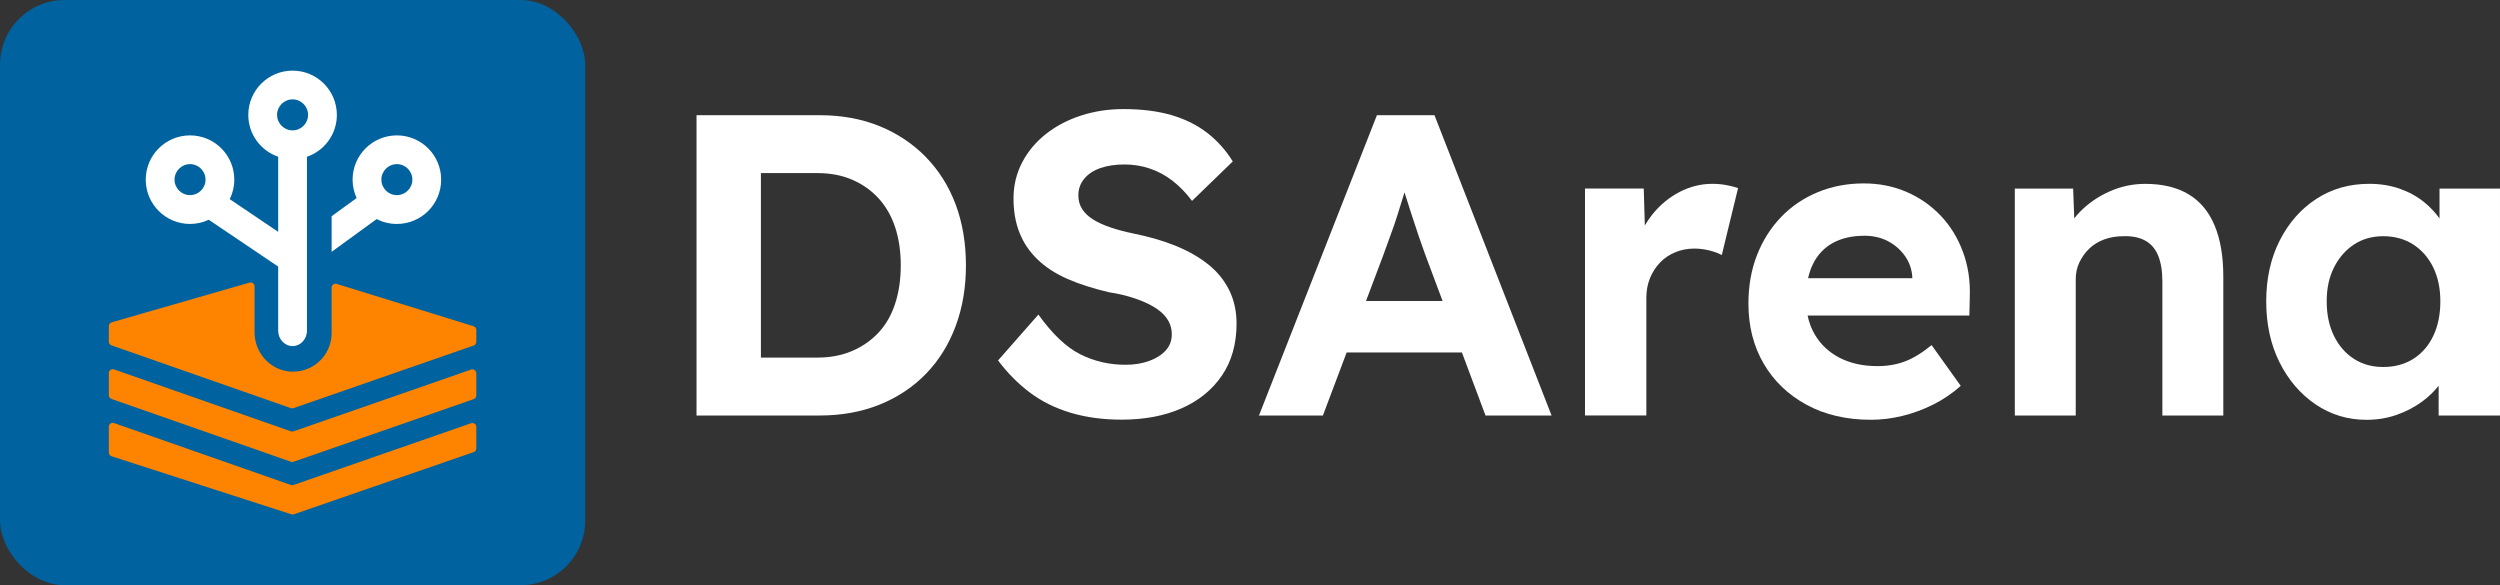 <?xml version="1.0" encoding="UTF-8"?>
<svg id="Layer_2" xmlns="http://www.w3.org/2000/svg" viewBox="0 0 608.06 142.33">
  <rect x="0" y="0" width="608.06" height="142.33" fill="#333333" stroke="none"/>
  <defs>
    <style>
      .cls-1 {
        fill: #fff;
      }

      .cls-2 {
        fill: #00629e;
      }

      .cls-3 {
        fill: #fe8400;
      }
    </style>
  </defs>
  <g id="Layer_2-2">
    <g>
      <g>
        <path class="cls-1" d="M225.19,38.19c-3.17-3.23-6.92-5.74-11.27-7.51-4.35-1.77-9.2-2.66-14.56-2.66h-29.95v73.04h29.95c5.36,0,10.23-.89,14.61-2.66,4.38-1.77,8.14-4.28,11.27-7.51s5.53-7.1,7.2-11.58,2.5-9.41,2.5-14.76-.83-10.36-2.5-14.82c-1.67-4.45-4.09-8.29-7.25-11.53h0ZM217.73,73.82c-.9,2.78-2.24,5.13-4.02,7.04-1.77,1.91-3.91,3.41-6.42,4.49-2.5,1.08-5.32,1.62-8.45,1.62h-13.77v-44.87h13.77c3.13,0,5.95.54,8.45,1.62,2.5,1.08,4.64,2.59,6.42,4.54,1.77,1.95,3.11,4.3,4.02,7.04.9,2.75,1.36,5.83,1.36,9.23s-.45,6.5-1.36,9.29Z"/>
        <path class="cls-1" d="M293.95,64.38c-2.19-1.77-4.82-3.29-7.88-4.54s-6.5-2.26-10.33-3.03c-2.02-.42-3.86-.9-5.53-1.46-1.67-.56-3.1-1.2-4.28-1.93s-2.09-1.58-2.71-2.56c-.63-.97-.94-2.09-.94-3.34,0-1.53.47-2.87,1.41-4.02s2.24-2.02,3.91-2.61,3.65-.89,5.95-.89c2.09,0,4.12.33,6.1.99s3.82,1.65,5.53,2.97c1.7,1.32,3.29,2.96,4.75,4.9l9.91-9.6c-1.67-2.71-3.74-5.02-6.21-6.94-2.47-1.91-5.37-3.35-8.71-4.33-3.34-.97-7.24-1.46-11.69-1.46-3.62,0-7.04.52-10.28,1.57s-6.09,2.54-8.56,4.49-4.4,4.26-5.79,6.94c-1.39,2.68-2.09,5.58-2.09,8.71s.47,5.81,1.41,8.24c.94,2.44,2.38,4.61,4.33,6.52s4.38,3.51,7.3,4.8c2.92,1.29,6.33,2.38,10.23,3.29,1.81.28,3.48.64,5.01,1.1,1.53.45,2.92.97,4.17,1.56s2.33,1.25,3.23,1.98c.9.73,1.6,1.57,2.09,2.5.49.94.73,1.97.73,3.08,0,1.53-.49,2.83-1.46,3.91s-2.31,1.93-4.02,2.56-3.64.94-5.79.94c-3.96,0-7.63-.85-11.01-2.56-3.38-1.7-6.77-4.92-10.17-9.65l-9.81,11.16c2.3,3.06,4.89,5.67,7.77,7.83,2.89,2.16,6.19,3.79,9.91,4.9s7.84,1.67,12.36,1.67c5.56,0,10.43-.92,14.61-2.76,4.17-1.84,7.44-4.5,9.81-7.98,2.36-3.48,3.55-7.69,3.55-12.63,0-2.99-.59-5.69-1.77-8.09-1.18-2.4-2.87-4.49-5.06-6.26l.02.03Z"/>
        <path class="cls-1" d="M334.9,28.02l-28.69,73.04h15.55l5.78-15.34h28.03l5.74,15.34h16.07l-28.48-73.04h-14ZM332.25,73.2l4.21-11.16c.56-1.6,1.15-3.23,1.77-4.9.63-1.67,1.22-3.39,1.77-5.17.55-1.76,1.09-3.48,1.61-5.18.52,1.64,1.06,3.34,1.63,5.13.63,1.95,1.23,3.79,1.83,5.53.59,1.74,1.1,3.17,1.51,4.28l4.29,11.48h-18.62,0Z"/>
        <path class="cls-1" d="M416.49,44.71c-2.78,0-5.44.66-7.98,1.98s-4.75,3.15-6.63,5.48c-.68.85-1.28,1.75-1.82,2.67l-.26-8.98h-14.29v55.19h14.92v-28.59c0-1.74.29-3.34.89-4.8.59-1.46,1.41-2.73,2.45-3.81,1.04-1.08,2.28-1.91,3.7-2.5,1.43-.59,2.97-.89,4.64-.89,1.25,0,2.49.16,3.7.47,1.22.31,2.21.68,2.97,1.1l3.96-16.28c-.77-.28-1.71-.52-2.82-.73-1.11-.21-2.26-.31-3.44-.31h0Z"/>
        <path class="cls-1" d="M472.05,52.49c-2.33-2.47-5.1-4.4-8.29-5.79-3.2-1.39-6.68-2.09-10.43-2.09-4.04,0-7.77.71-11.22,2.14-3.44,1.43-6.42,3.44-8.92,6.05s-4.45,5.69-5.84,9.23c-1.39,3.55-2.09,7.48-2.09,11.79,0,5.5,1.23,10.37,3.7,14.61s5.95,7.58,10.43,10.02c4.49,2.44,9.72,3.65,15.7,3.65,2.5,0,5.04-.31,7.62-.94,2.57-.63,5.08-1.55,7.51-2.77,2.43-1.22,4.66-2.73,6.68-4.54l-7.09-9.91c-2.3,1.88-4.45,3.2-6.47,3.96-2.02.77-4.24,1.15-6.68,1.15-3.55,0-6.62-.68-9.23-2.03s-4.63-3.25-6.05-5.69c-.81-1.38-1.38-2.92-1.73-4.59h39.35l.1-4.59c.14-3.89-.42-7.53-1.67-10.9-1.25-3.37-3.04-6.29-5.37-8.76h-.01ZM445.76,59.11c2.12-1.18,4.71-1.77,7.77-1.77,2.09,0,3.96.44,5.63,1.3,1.67.87,3.04,2.05,4.12,3.55s1.69,3.18,1.83,5.06v.42h-25.34c.27-1.2.64-2.33,1.13-3.34,1.11-2.3,2.73-4.03,4.85-5.22h.01Z"/>
        <path class="cls-1" d="M532.26,47.22c-2.82-1.67-6.31-2.5-10.49-2.5-3.06,0-5.98.63-8.76,1.88-2.78,1.25-5.16,2.91-7.15,4.96-.49.5-.94,1.02-1.35,1.55l-.27-7.24h-14.19v55.19h14.82v-33.18c0-1.46.29-2.82.89-4.07.59-1.25,1.39-2.36,2.4-3.34,1.01-.97,2.23-1.72,3.65-2.24,1.42-.52,2.97-.78,4.64-.78,2.09-.07,3.84.28,5.27,1.04,1.42.77,2.49,1.98,3.18,3.65.69,1.67,1.04,3.76,1.04,6.26v32.66h14.82v-33.81c0-4.94-.71-9.09-2.14-12.47-1.43-3.37-3.55-5.9-6.37-7.56h.01Z"/>
        <path class="cls-1" d="M593.35,45.86v7.26c-1.06-1.45-2.28-2.76-3.7-3.92-1.71-1.39-3.69-2.49-5.95-3.29s-4.75-1.2-7.46-1.2c-4.8,0-9.08,1.22-12.83,3.65-3.76,2.44-6.73,5.81-8.92,10.12-2.19,4.31-3.29,9.25-3.29,14.82s1.08,10.5,3.23,14.82c2.16,4.31,5.08,7.72,8.76,10.23,3.69,2.5,7.83,3.76,12.42,3.76,2.57,0,5.01-.4,7.3-1.2s4.36-1.88,6.21-3.23c1.55-1.14,2.88-2.43,4.02-3.85v7.24h14.92v-55.19h-14.71v-.02ZM586.98,87.28c-2.09,1.32-4.52,1.98-7.3,1.98s-5.1-.66-7.15-1.98c-2.05-1.32-3.67-3.18-4.85-5.58s-1.77-5.2-1.77-8.4.59-5.88,1.77-8.24,2.8-4.23,4.85-5.58c2.05-1.36,4.43-2.03,7.15-2.03s5.22.68,7.3,2.03,3.7,3.22,4.85,5.58c1.15,2.37,1.72,5.11,1.72,8.24s-.57,6-1.72,8.4c-1.15,2.4-2.76,4.26-4.85,5.58Z"/>
      </g>
      <g>
        <rect class="cls-2" width="142.33" height="142.33" rx="15.7" ry="15.7"/>
        <g>
          <g>
            <path class="cls-1" d="M96.53,32.93c-5.95,0-10.77,4.82-10.77,10.77,0,1.6.36,3.11.98,4.47l-6.08,4.42v8.66l10.96-7.97c1.47.76,3.14,1.19,4.91,1.19,5.95,0,10.77-4.82,10.77-10.77s-4.82-10.77-10.77-10.77ZM96.53,47.46c-2.08,0-3.77-1.69-3.77-3.77s1.69-3.77,3.77-3.77,3.77,1.69,3.77,3.77-1.69,3.77-3.77,3.77Z"/>
            <path class="cls-1" d="M81.93,27.95c0-5.95-4.82-10.77-10.77-10.77s-10.77,4.82-10.77,10.77c0,4.72,3.04,8.72,7.27,10.17v18.27l-11.78-7.95c.71-1.43,1.11-3.04,1.11-4.74,0-5.95-4.82-10.77-10.77-10.77s-10.77,4.82-10.77,10.77,4.82,10.77,10.77,10.77c1.63,0,3.17-.37,4.55-1.02l16.89,11.39v15.58c0,2.07,1.57,3.76,3.5,3.76s3.5-1.68,3.5-3.76v-42.29c4.23-1.45,7.27-5.45,7.27-10.17h0ZM42.45,43.69c0-2.08,1.69-3.77,3.77-3.77s3.77,1.69,3.77,3.77-1.69,3.77-3.77,3.77-3.77-1.69-3.77-3.77ZM71.16,31.71c-2.08,0-3.77-1.69-3.77-3.77s1.69-3.77,3.77-3.77,3.77,1.69,3.77,3.77-1.69,3.77-3.77,3.77Z"/>
          </g>
          <path class="cls-3" d="M115.85,103.85v5.21c0,.41-.26.77-.64.9l-43.75,15.13c-.2.07-.41.07-.61,0l-43.72-14.12c-.4-.13-.66-.5-.66-.91v-6.26c0-.66.65-1.12,1.27-.9l43.02,15.06c.2.07.43.07.63,0l43.19-15.02c.62-.22,1.27.25,1.27.9h0Z"/>
          <path class="cls-3" d="M115.85,90.8v5.38c0,.41-.26.77-.64.9l-43.82,15.23c-.2.07-.43.07-.63,0l-43.65-15.28c-.38-.13-.64-.5-.64-.9v-5.38c0-.66.65-1.12,1.27-.9l43.02,15.06c.2.07.43.07.63,0l43.19-15.02c.62-.22,1.27.25,1.27.9h0Z"/>
          <path class="cls-3" d="M115.85,80.26v2.88c0,.41-.26.77-.64.9l-43.83,15.23c-.2.07-.43.07-.63,0l-43.64-15.27c-.38-.13-.64-.5-.64-.9v-3.78c0-.43.28-.8.69-.92l33.53-9.66c.61-.18,1.22.28,1.22.92v11.15c0,4.88,3.65,9.11,8.51,9.55,5.56.5,10.24-3.88,10.24-9.33v-11.07c0-.64.62-1.1,1.24-.91l33.28,10.3c.4.12.67.49.67.91Z"/>
        </g>
      </g>
    </g>
  </g>
</svg>